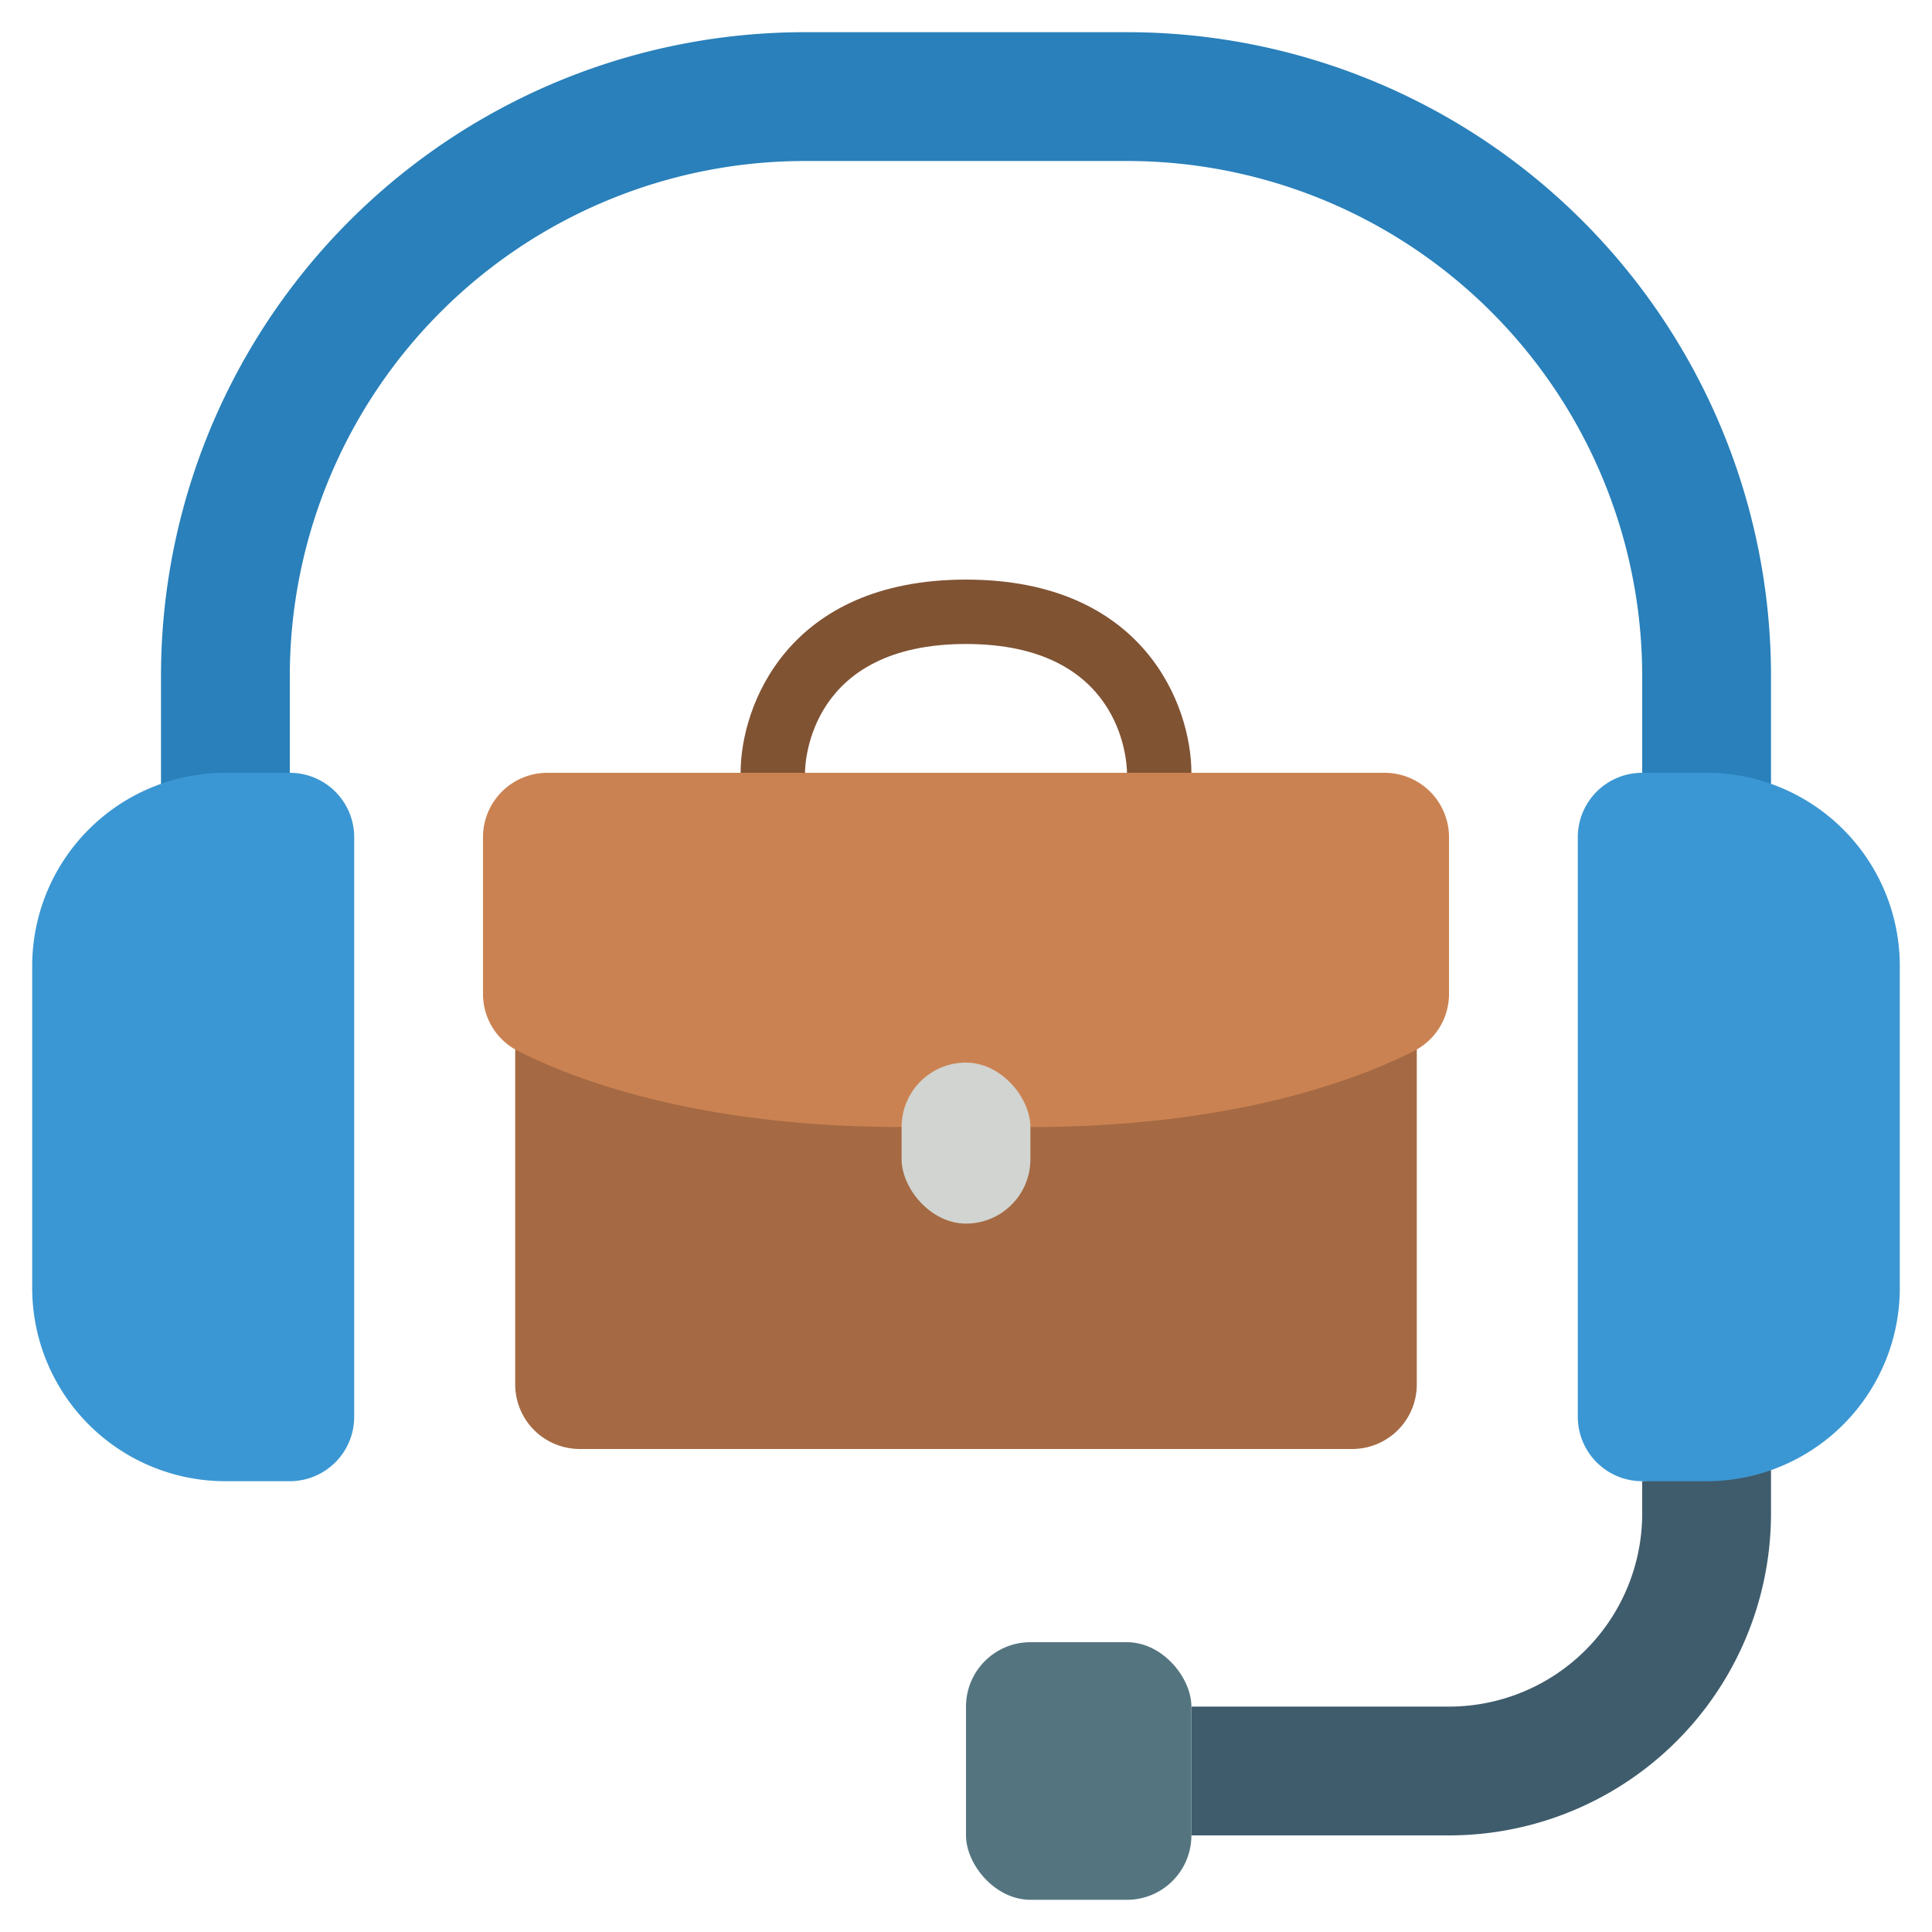 <svg id="Icons" height="512" viewBox="0 0 60 60" width="512" xmlns="http://www.w3.org/2000/svg"><path d="m51 24v-3a16 16 0 0 0 -16-16h-10a16 16 0 0 0 -16 16v3l-4 .35v-3.35a19.994 19.994 0 0 1 20-20h10a19.994 19.994 0 0 1 20 20v3.35z" fill="#2980ba"/><path d="m55 45.65v1.35a10 10 0 0 1 -10 10h-8v-4h8a6 6 0 0 0 6-6v-1z" fill="#3f5c6c"/><path d="m7 24h2a2 2 0 0 1 2 2v18a2 2 0 0 1 -2 2h-2a6 6 0 0 1 -6-6v-10a6 6 0 0 1 6-6z" fill="#3b97d3"/><path d="m55 24h2a2 2 0 0 1 2 2v18a2 2 0 0 1 -2 2h-2a6 6 0 0 1 -6-6v-10a6 6 0 0 1 6-6z" fill="#3b97d3" transform="matrix(-1 0 0 -1 108 70)"/><rect fill="#547580" height="8" rx="2" width="7" x="30" y="51"/><path d="m44 32.59v10.41a2.006 2.006 0 0 1 -2 2h-24a2.006 2.006 0 0 1 -2-2v-10.41z" fill="#a56a43"/><path d="m37 25h-2v-1c-.005-.4-.191-4-5-4s-5 3.6-5 4.007l-.013.993-1.987-.007v-.993c0-2.075 1.463-6 7-6s7 3.925 7 6z" fill="#805333"/><path d="m32 35c6.348 0 10.209-1.493 11.933-2.372a1.98 1.98 0 0 0 1.067-1.77v-4.858a2 2 0 0 0 -2-2h-26a2 2 0 0 0 -2 2v4.858a1.98 1.98 0 0 0 1.067 1.77c1.724.879 5.585 2.372 11.933 2.372z" fill="#cb8252"/><rect fill="#d1d4d1" height="5" rx="2" width="4" x="28" y="33"/></svg>